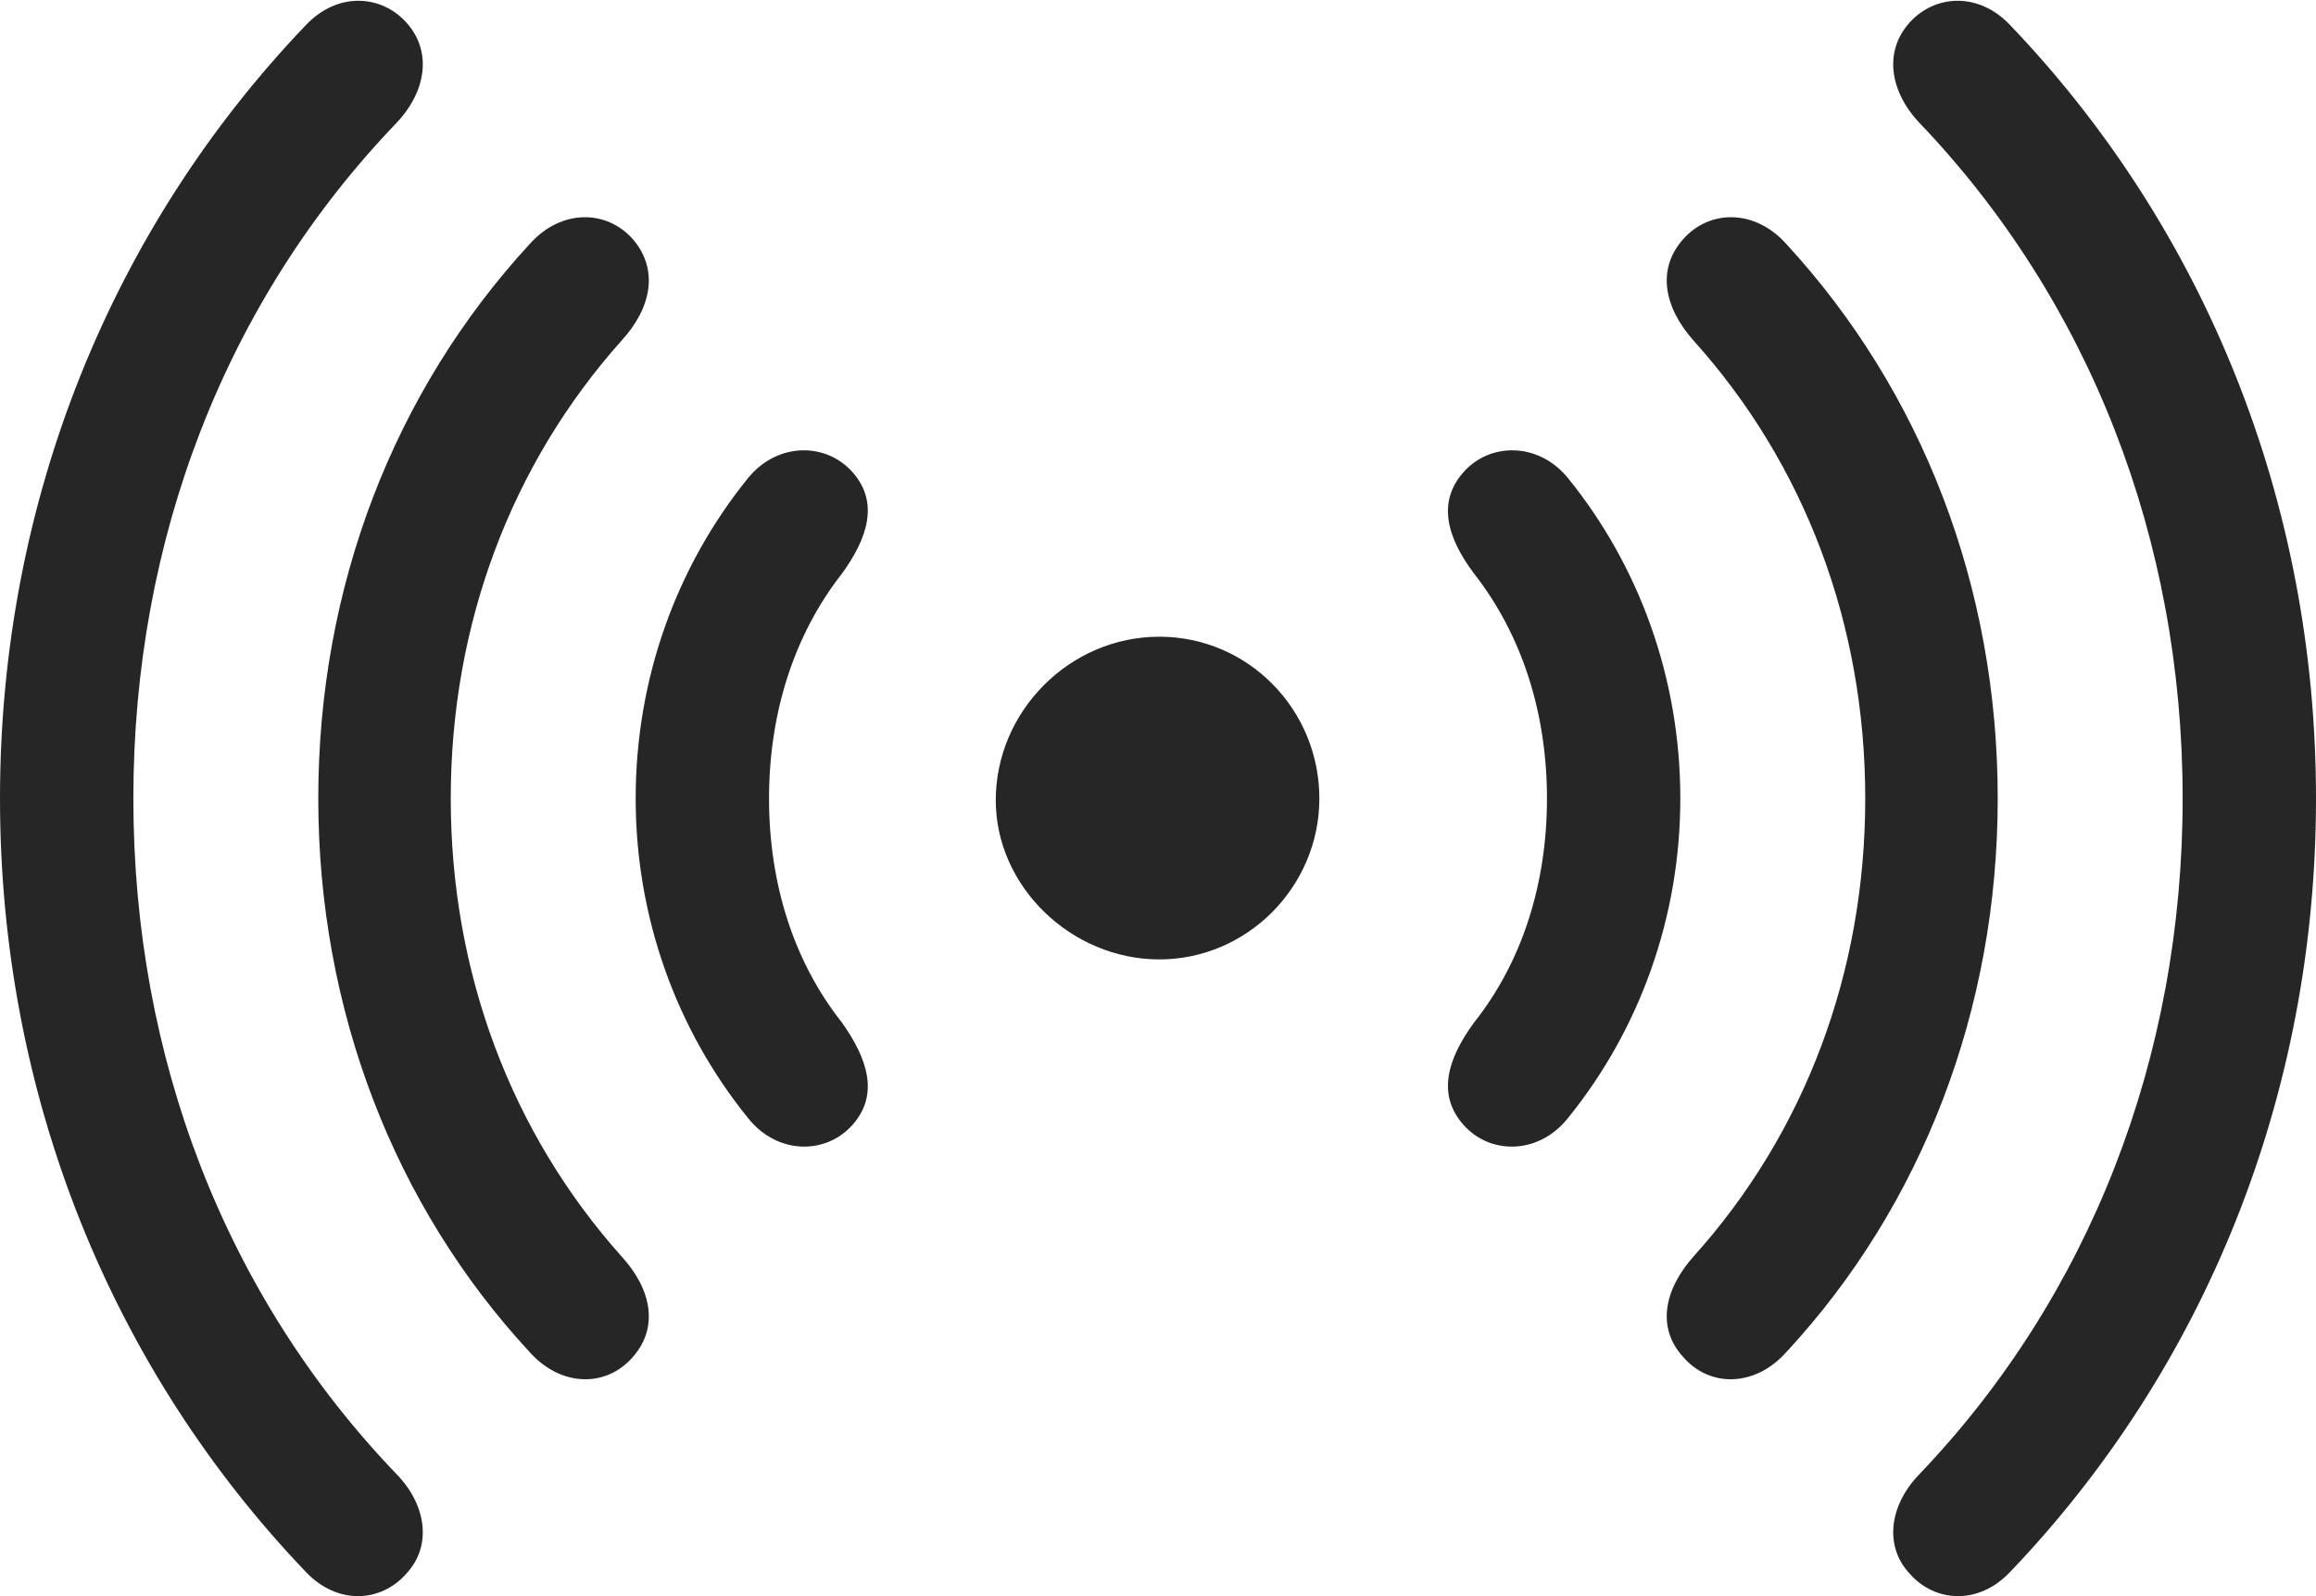 <?xml version="1.0" encoding="UTF-8"?>
<!--Generator: Apple Native CoreSVG 232.5-->
<!DOCTYPE svg
PUBLIC "-//W3C//DTD SVG 1.1//EN"
       "http://www.w3.org/Graphics/SVG/1.1/DTD/svg11.dtd">
<svg version="1.1" xmlns="http://www.w3.org/2000/svg" xmlns:xlink="http://www.w3.org/1999/xlink" width="127.197" height="87.671">
 <g>
  <rect height="87.671" opacity="0" width="127.197" x="0" y="0"/>
  <path d="M0 43.86C0 60.218 6.152 75.208 16.797 86.341C18.555 88.196 20.947 88.001 22.314 86.438C23.73 84.925 23.438 82.678 21.777 80.969C12.402 71.204 7.324 58.118 7.324 43.86C7.324 29.602 12.402 16.516 21.777 6.751C23.438 4.993 23.73 2.796 22.314 1.233C20.947-0.281 18.555-0.476 16.797 1.38C6.152 12.512 0 27.503 0 43.86ZM127.197 43.86C127.197 27.503 121.045 12.512 110.4 1.38C108.643-0.476 106.25-0.281 104.883 1.233C103.467 2.796 103.76 4.993 105.42 6.751C114.746 16.516 119.873 29.602 119.873 43.86C119.873 58.118 114.746 71.204 105.42 80.969C103.76 82.678 103.467 84.925 104.883 86.438C106.25 88.001 108.643 88.196 110.4 86.341C121.045 75.208 127.197 60.218 127.197 43.86Z" fill="#000000" fill-opacity="0.85"/>
  <path d="M17.48 43.86C17.48 55.432 21.631 66.223 29.102 74.28C30.811 76.184 33.301 76.233 34.766 74.524C36.182 72.913 35.791 70.813 34.131 69.007C28.076 62.219 24.756 53.43 24.756 43.86C24.756 34.29 28.076 25.501 34.131 18.714C35.791 16.907 36.182 14.807 34.766 13.147C33.301 11.487 30.811 11.487 29.102 13.391C21.631 21.497 17.48 32.239 17.48 43.86ZM109.717 43.86C109.717 32.239 105.566 21.497 98.096 13.391C96.387 11.487 93.897 11.487 92.432 13.147C90.967 14.807 91.406 16.907 93.018 18.714C99.121 25.501 102.441 34.29 102.441 43.86C102.441 53.43 99.121 62.219 93.018 69.007C91.406 70.813 90.967 72.913 92.432 74.524C93.897 76.233 96.387 76.184 98.096 74.28C105.566 66.223 109.717 55.432 109.717 43.86Z" fill="#000000" fill-opacity="0.85"/>
  <path d="M34.912 43.86C34.912 50.403 37.158 56.555 41.065 61.389C42.676 63.44 45.361 63.44 46.826 61.78C48.291 60.12 47.656 58.167 46.24 56.165C43.603 52.844 42.236 48.548 42.236 43.86C42.236 39.173 43.603 34.876 46.24 31.507C47.656 29.553 48.291 27.6 46.826 25.94C45.361 24.28 42.676 24.28 41.065 26.282C37.158 31.116 34.912 37.268 34.912 43.86ZM92.285 43.86C92.285 37.268 90.039 31.116 86.133 26.282C84.522 24.28 81.836 24.28 80.371 25.94C78.906 27.6 79.492 29.553 80.957 31.507C83.594 34.876 84.961 39.173 84.961 43.86C84.961 48.548 83.594 52.844 80.957 56.165C79.492 58.167 78.906 60.12 80.371 61.78C81.836 63.44 84.522 63.44 86.133 61.389C90.039 56.555 92.285 50.403 92.285 43.86Z" fill="#000000" fill-opacity="0.85"/>
  <path d="M54.688 43.958C54.688 48.694 58.838 52.698 63.672 52.698C68.506 52.698 72.461 48.694 72.461 43.86C72.461 38.977 68.555 34.973 63.672 34.973C58.74 34.973 54.688 39.075 54.688 43.958Z" fill="#000000" fill-opacity="0.85"/>
 </g>
</svg>
